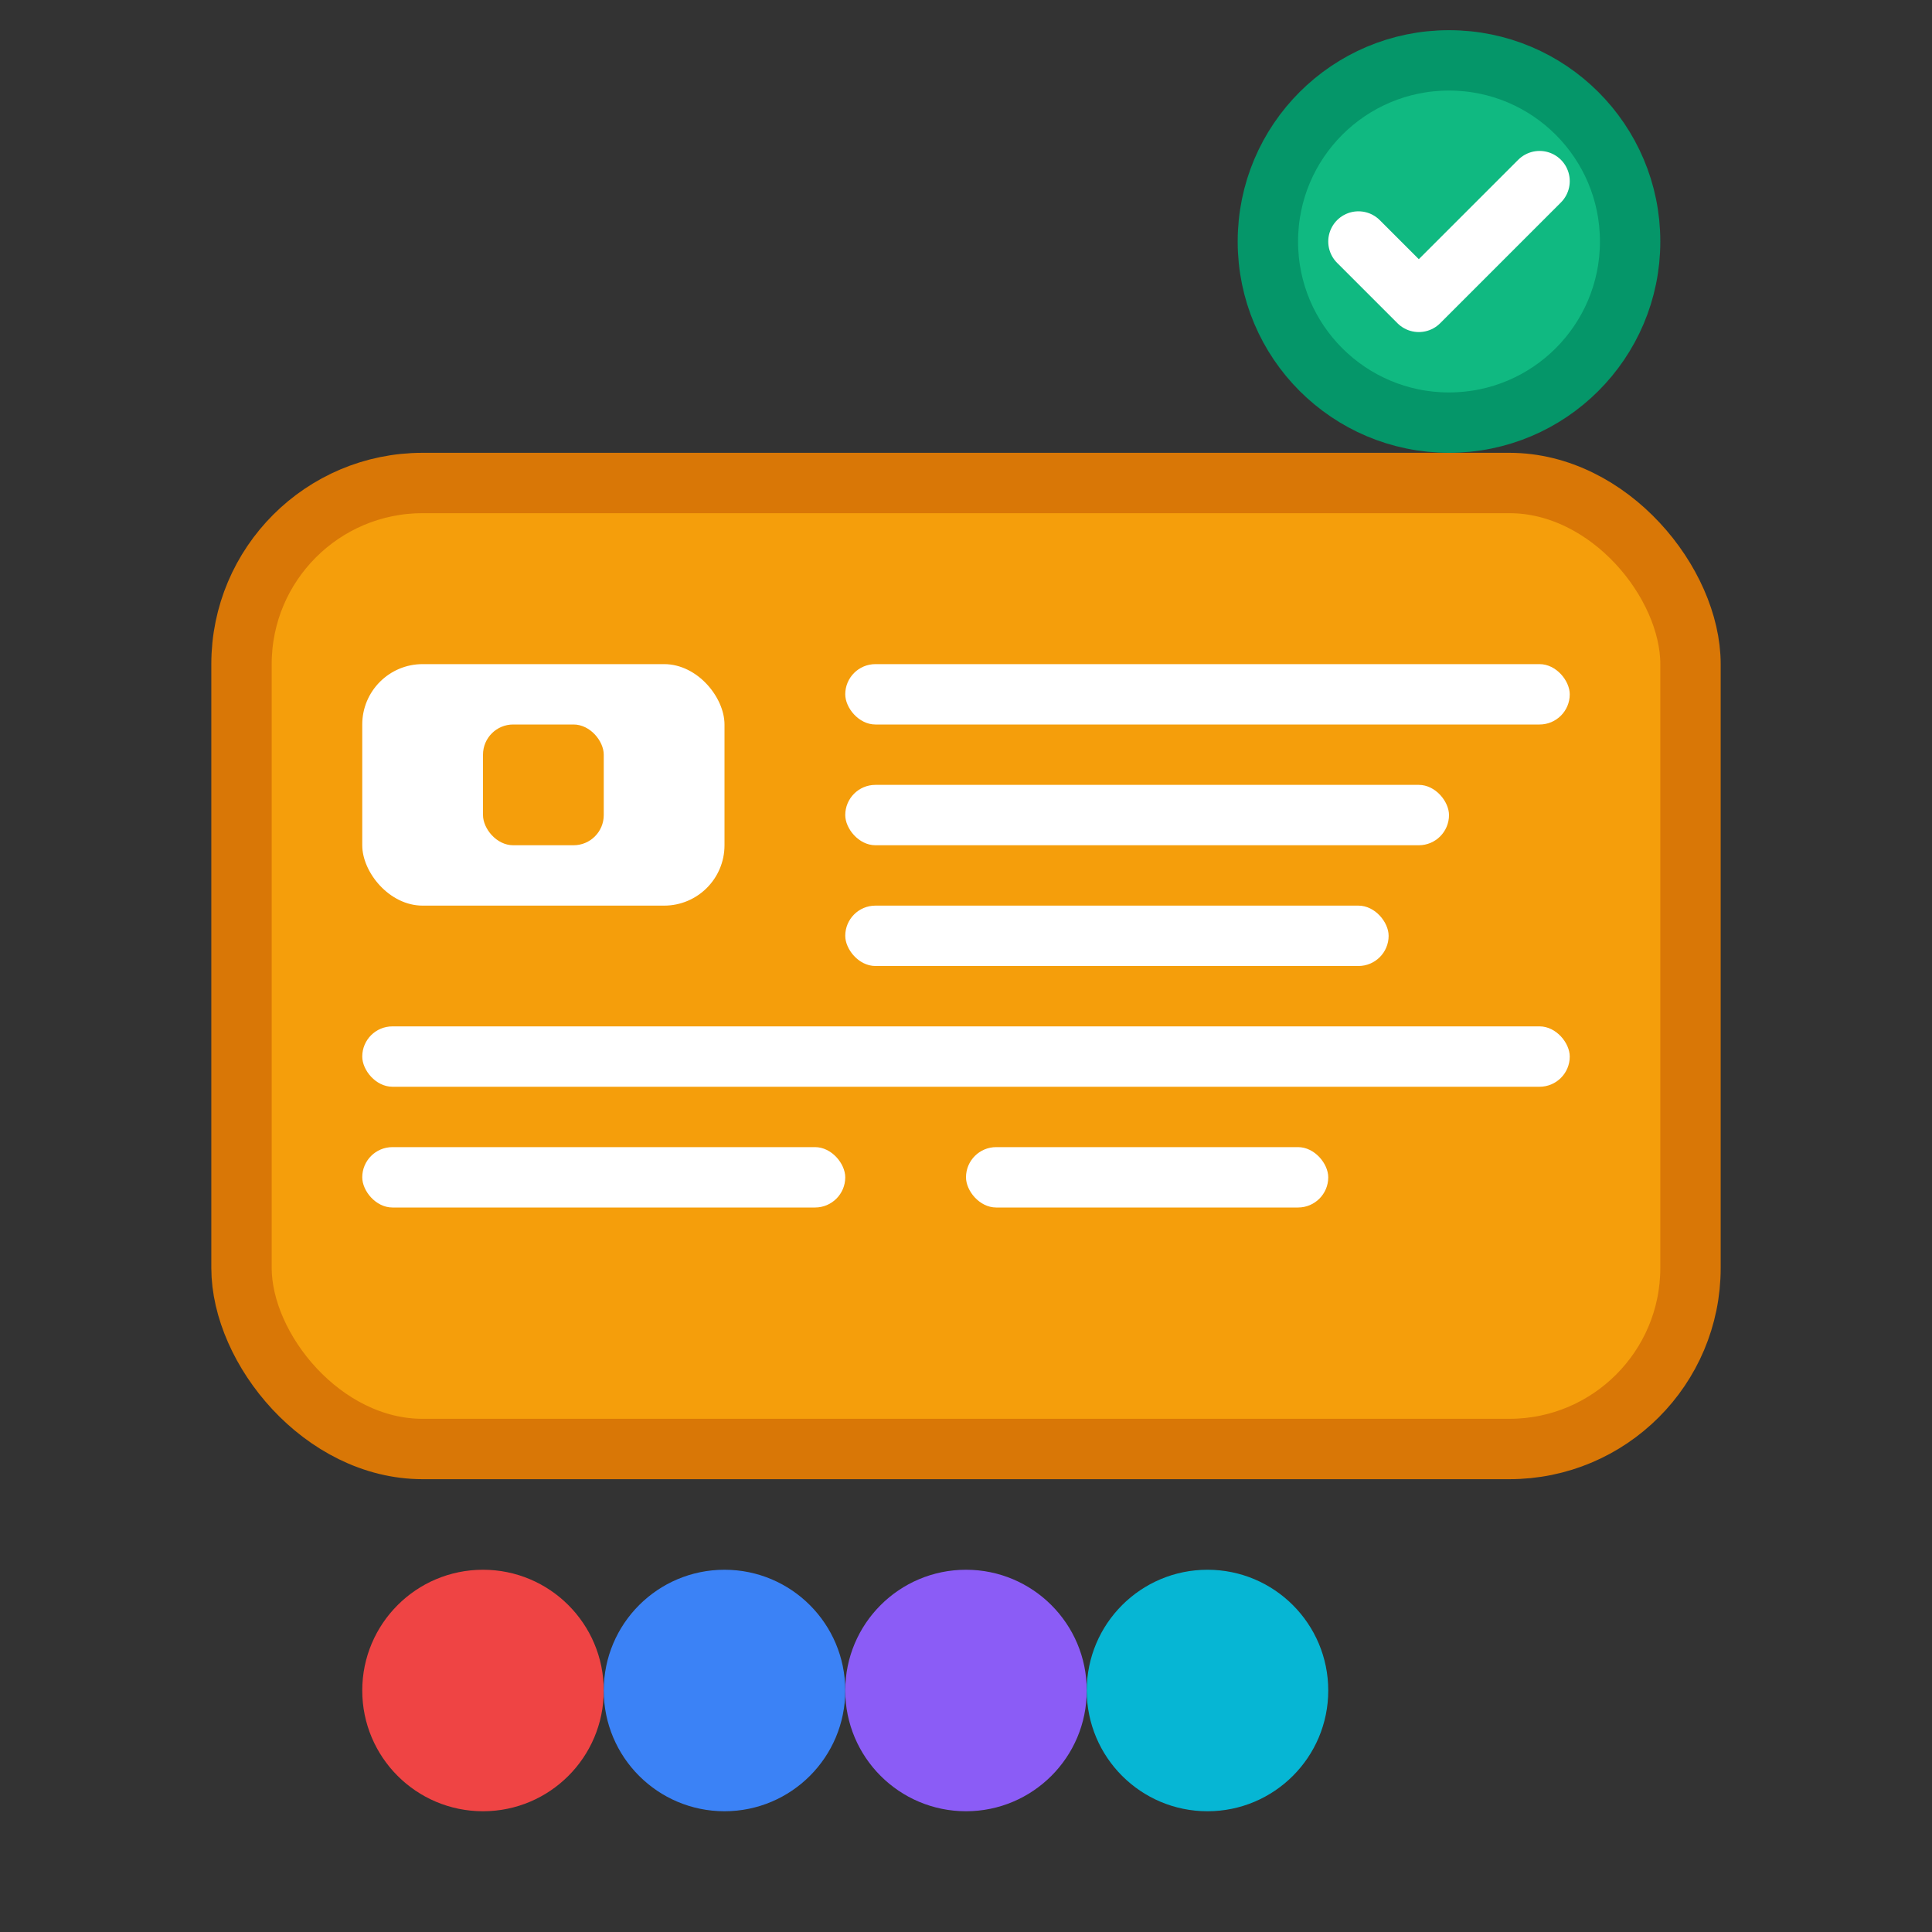 <svg xmlns="http://www.w3.org/2000/svg" viewBox="0 0 64 64" width="64" height="64">
  <rect x="0" y="0" width="64" height="64" fill="#333333" stroke="none"/>
  <rect x="8" y="16" width="48" height="32" rx="6" ry="6" fill="#f59e0b" stroke="#d97706" stroke-width="2"/>
  <rect x="12" y="22" width="12" height="8" rx="2" fill="#ffffff"/>
  <rect x="16" y="24" width="4" height="4" rx="1" fill="#f59e0b"/>
  <rect x="28" y="22" width="24" height="2" rx="1" fill="#ffffff"/>
  <rect x="28" y="26" width="20" height="2" rx="1" fill="#ffffff"/>
  <rect x="28" y="30" width="18" height="2" rx="1" fill="#ffffff"/>
  <rect x="12" y="34" width="40" height="2" rx="1" fill="#ffffff"/>
  <rect x="12" y="38" width="16" height="2" rx="1" fill="#ffffff"/>
  <rect x="32" y="38" width="12" height="2" rx="1" fill="#ffffff"/>
  <circle cx="48" cy="8" r="6" fill="#10b981" stroke="#059669" stroke-width="2"/>
  <path d="M45 8 L47 10 L51 6" stroke="#ffffff" stroke-width="2" fill="none" stroke-linecap="round" stroke-linejoin="round"/>
  <circle cx="16" cy="56" r="4" fill="#ef4444"/>
  <circle cx="24" cy="56" r="4" fill="#3b82f6"/>
  <circle cx="32" cy="56" r="4" fill="#8b5cf6"/>
  <circle cx="40" cy="56" r="4" fill="#06b6d4"/>
</svg>
